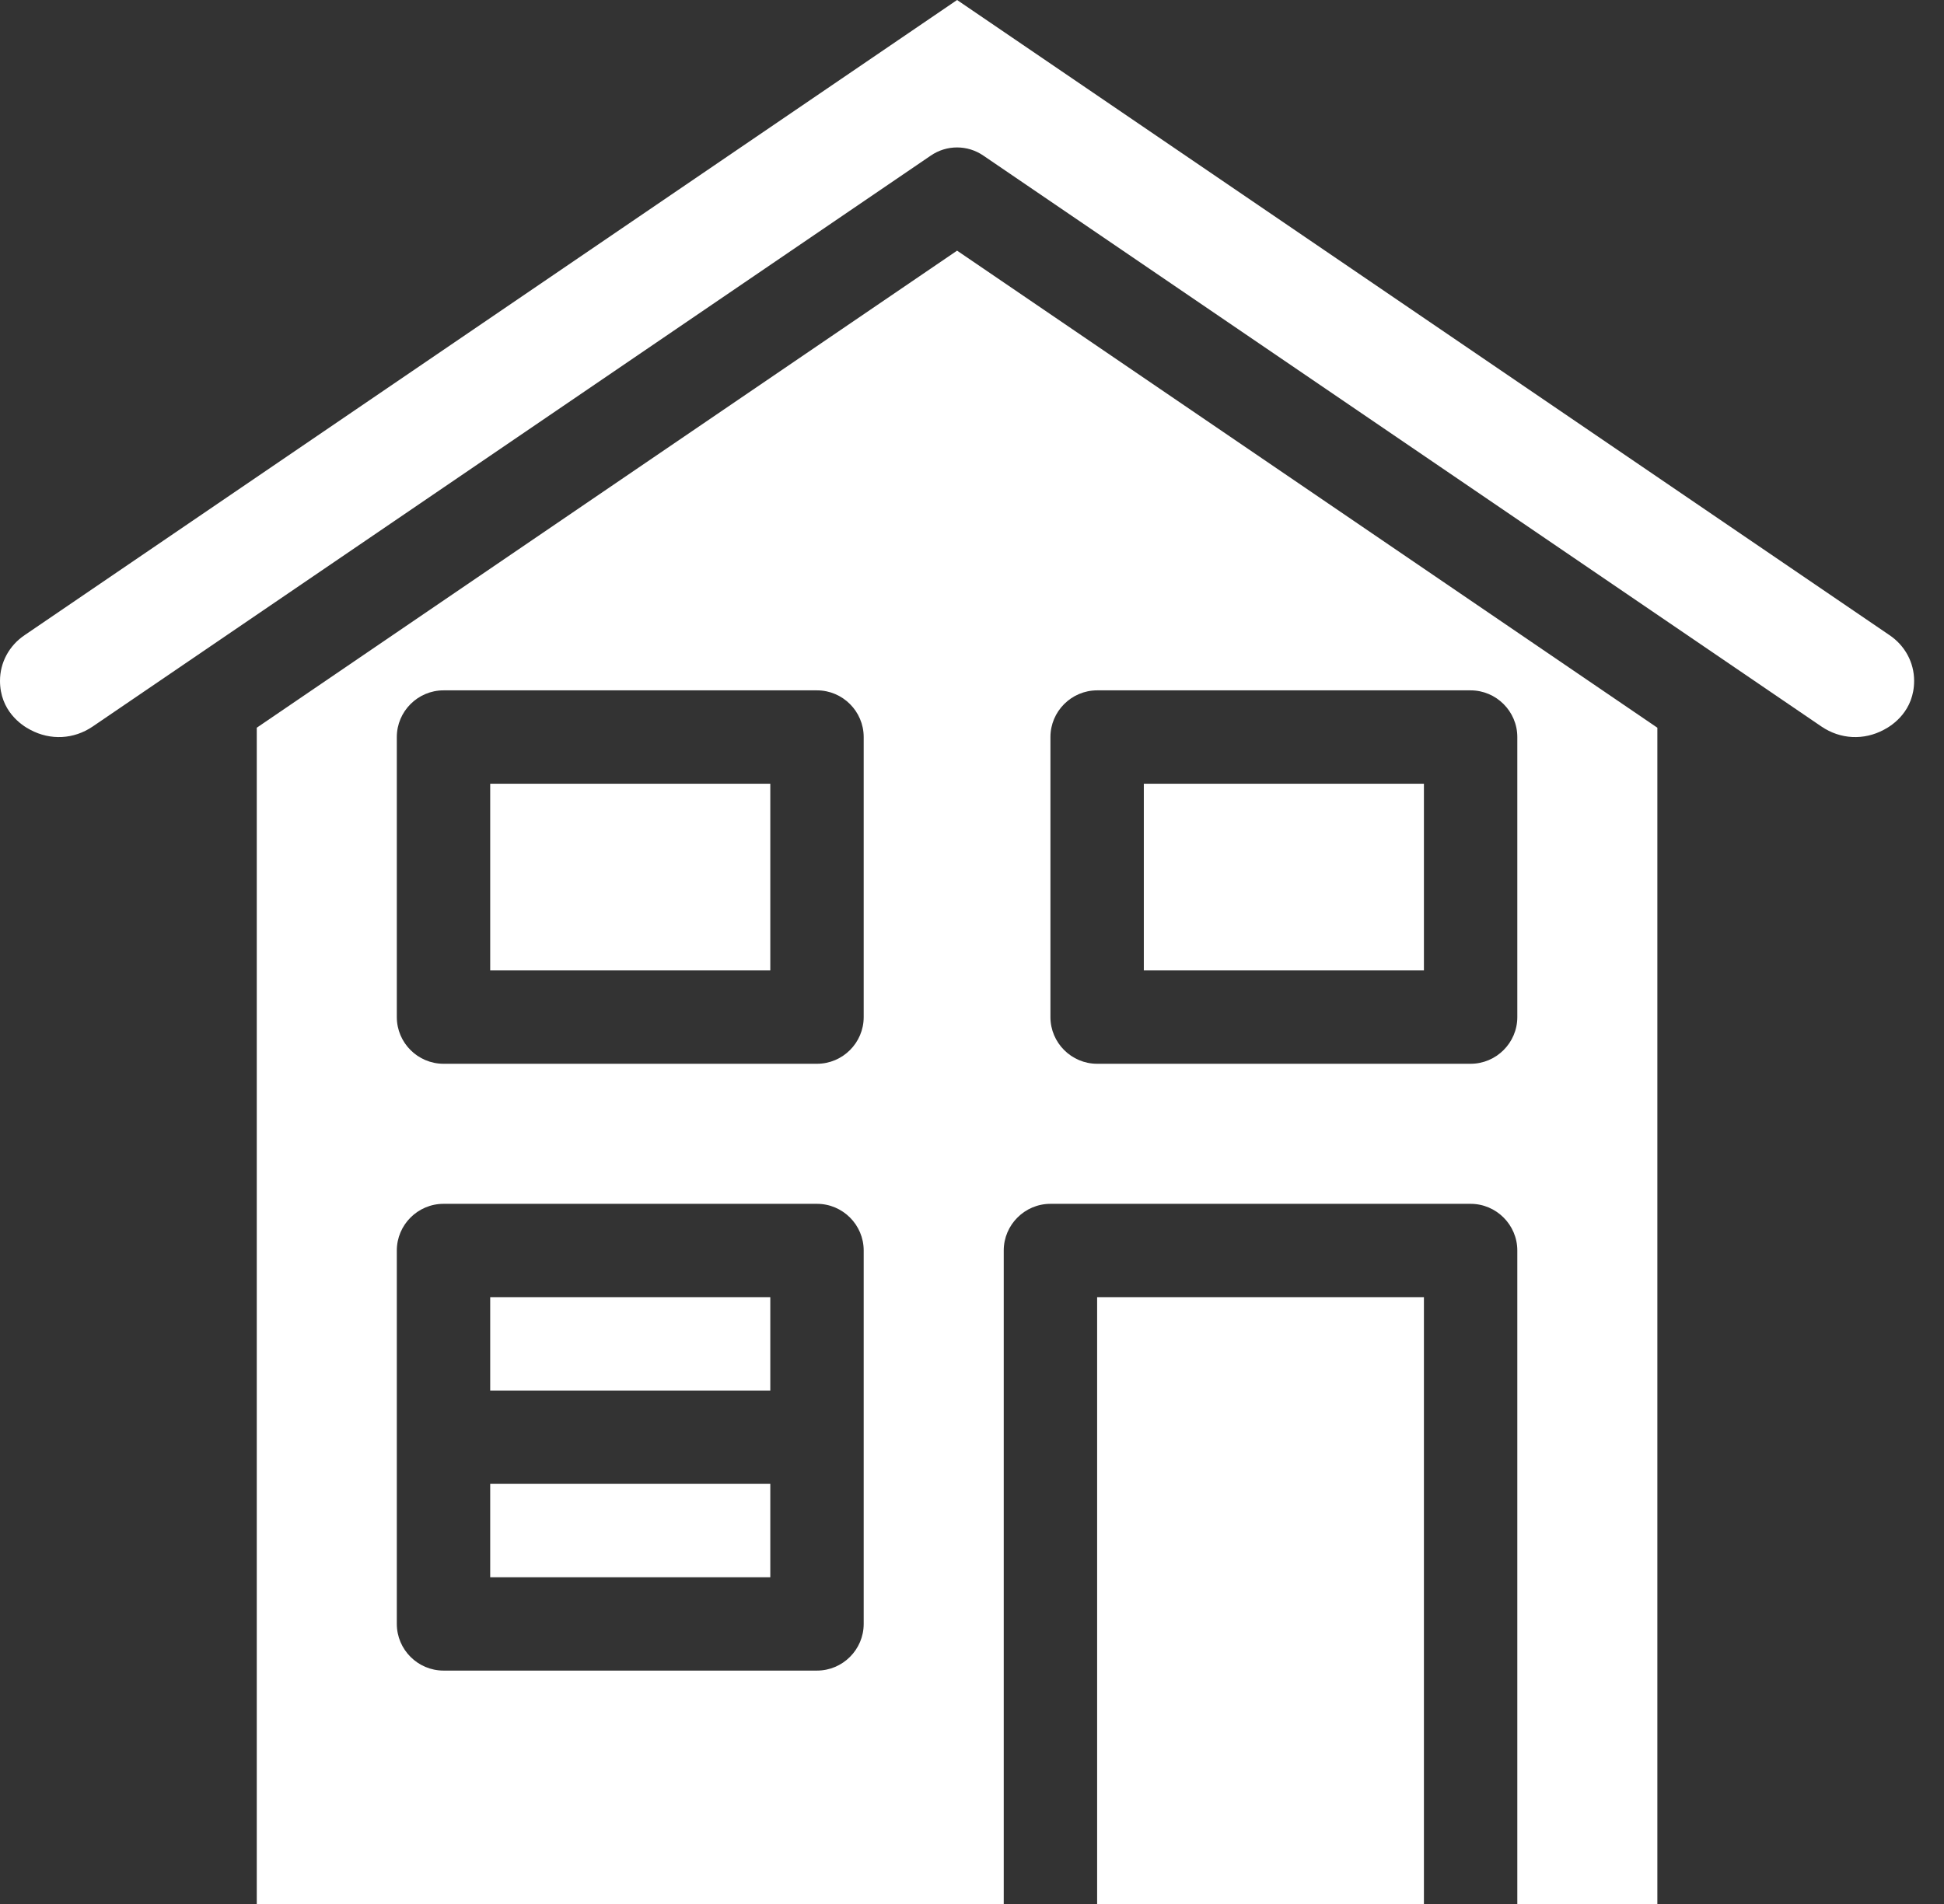 <svg width="49" height="48" viewBox="0 0 49 48" fill="none" xmlns="http://www.w3.org/2000/svg">
<rect x="0" y="0" width="49" height="48" fill="#333333" stroke="none"/>
<path d="M24.124 6.319L14.762 12.697L6.472 18.346V48H25.3V31.525C25.3 30.878 25.83 30.349 26.477 30.349H37.068C37.715 30.349 38.245 30.878 38.245 31.525V48H41.775V18.346L33.485 12.697L24.124 6.319ZM21.77 40.939C21.77 41.587 21.241 42.116 20.593 42.116H11.179C10.532 42.116 10.002 41.587 10.002 40.939V31.525C10.002 30.878 10.532 30.349 11.179 30.349H20.593C21.241 30.349 21.77 30.878 21.77 31.525V40.939ZM21.77 25.642C21.77 26.289 21.241 26.818 20.593 26.818H11.179C10.532 26.818 10.002 26.289 10.002 25.642V18.581C10.002 17.934 10.532 17.404 11.179 17.404H20.593C21.241 17.404 21.77 17.934 21.77 18.581V25.642ZM38.245 18.581V25.642C38.245 26.289 37.715 26.818 37.068 26.818H27.654C27.007 26.818 26.477 26.289 26.477 25.642V18.581C26.477 17.934 27.007 17.404 27.654 17.404H37.068C37.715 17.404 38.245 17.934 38.245 18.581ZM27.654 32.702H35.891V48H27.654V32.702ZM12.356 37.409H19.416V39.763H12.356V37.409ZM12.356 32.702H19.416V35.056H12.356V32.702ZM12.356 19.758H19.416V24.465H12.356V19.758ZM35.891 24.465H28.831V19.758H35.891V24.465ZM48.247 17.163C48.247 17.916 47.712 18.281 47.482 18.399C46.976 18.669 46.388 18.64 45.911 18.316L24.788 3.924C24.388 3.648 23.859 3.648 23.459 3.924L2.336 18.316C1.859 18.64 1.271 18.669 0.765 18.399C0.535 18.281 0 17.916 0 17.163C0 16.704 0.229 16.275 0.624 16.01L24.124 0L47.623 16.01C48.018 16.275 48.247 16.704 48.247 17.163Z" fill="white"/>
</svg>
